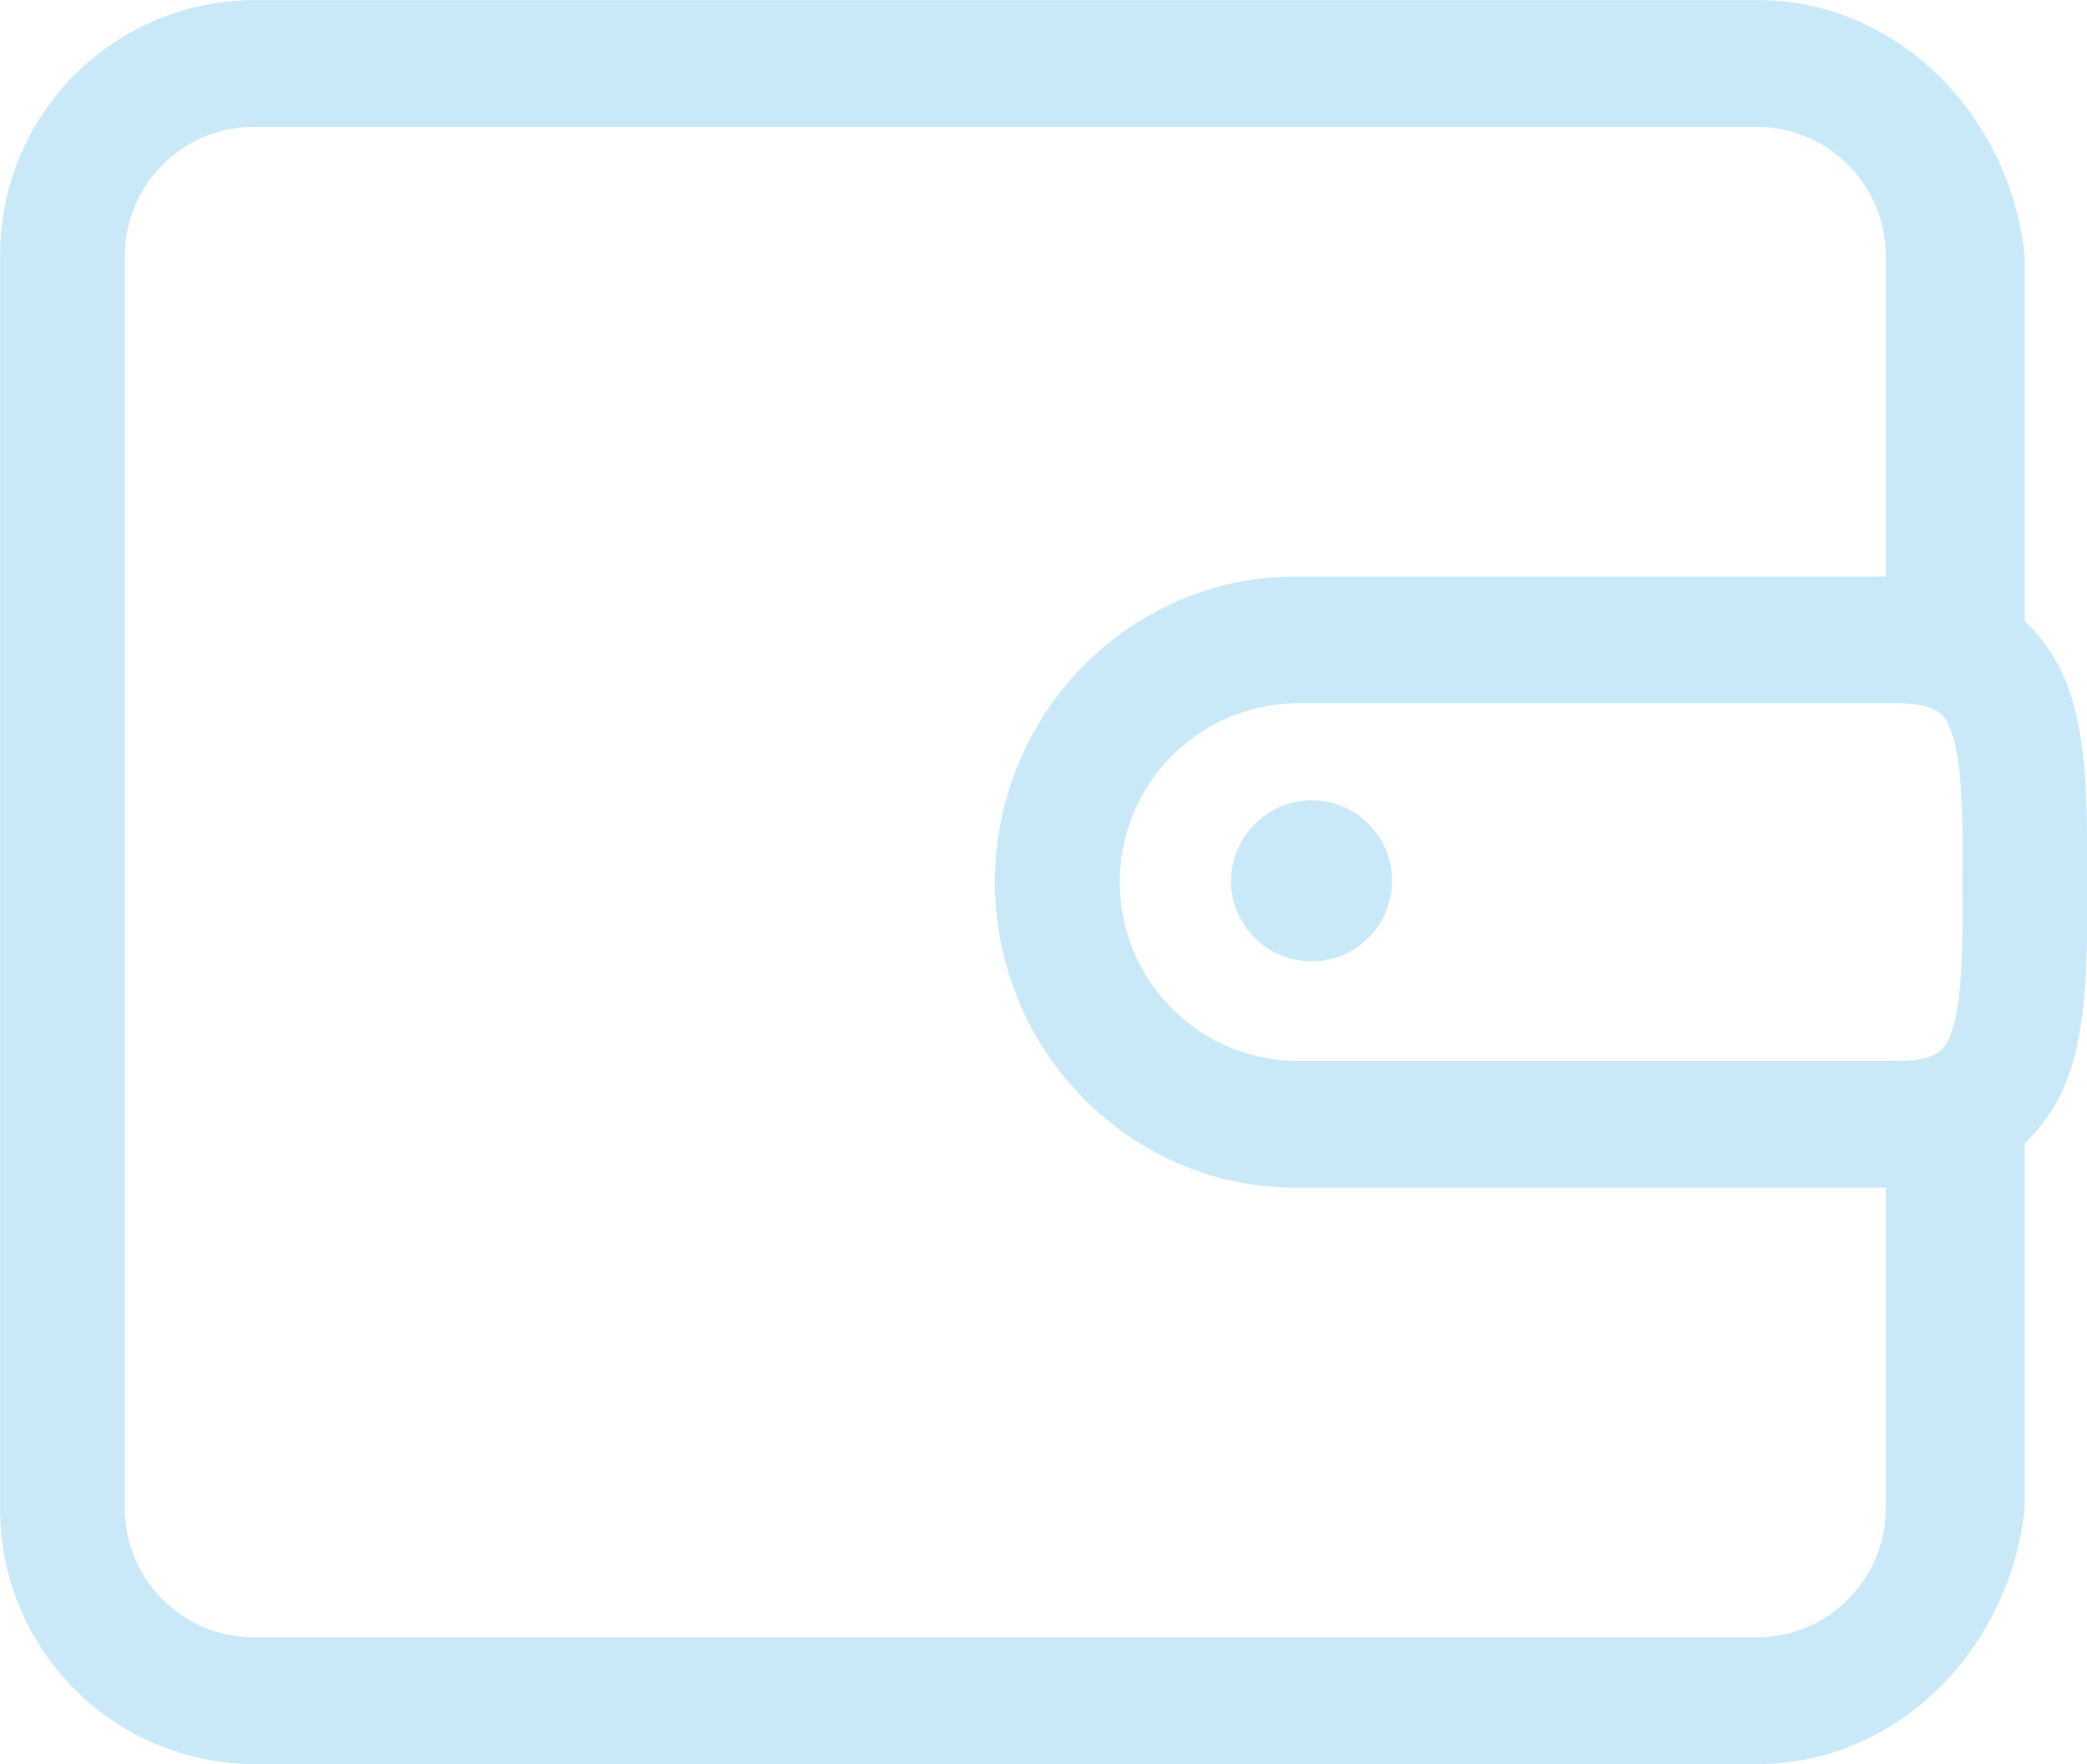 <svg xmlns="http://www.w3.org/2000/svg" width="239" height="202" viewBox="0 0 239 202">
  <defs>
    <style>
      .cls-1 {
        fill: #4eb4e6;
        fill-opacity: 0.3;
        fill-rule: evenodd;
      }
    </style>
  </defs>
  <path id="Shape_1_copy" data-name="Shape 1 copy" class="cls-1" d="M885.68,2923.37a19.416,19.416,0,0,0-4.838-7.25v-41.69c-1.636-16.25-14.593-29.42-30.576-29.42H677.922a29.182,29.182,0,0,0-28.94,29.42V3017.6a29.18,29.18,0,0,0,28.94,29.41H850.266c15.983,0,28.94-13.17,30.576-29.41v-41.69a19.5,19.5,0,0,0,4.838-7.25c2.316-6.05,2.31-13.52,2.3-21.42v-2.45C887.99,2936.89,888,2929.42,885.68,2923.37Zm-19.487,2.16c4.991,0,5.619,1.64,6.174,3.1,1.344,3.51,1.34,9.65,1.334,16.15v2.47c0.006,6.5.01,12.64-1.334,16.15-0.555,1.45-1.183,3.1-6.174,3.1H797.346a20.488,20.488,0,0,1,0-40.97h68.847ZM850.266,3032.5H677.922a14.8,14.8,0,0,1-14.657-14.9V2874.43a14.794,14.794,0,0,1,14.657-14.9H850.266a14.794,14.794,0,0,1,14.658,14.9v36.59H797.346c-18.99,0-34.437,15.7-34.437,34.99s15.447,35,34.437,35h67.578v36.59A14.8,14.8,0,0,1,850.266,3032.5Zm-60.322-86.49a9.225,9.225,0,1,0,9.224-9.37A9.3,9.3,0,0,0,789.944,2946.01Z" transform="translate(-648.969 -2845)"/>
</svg>
